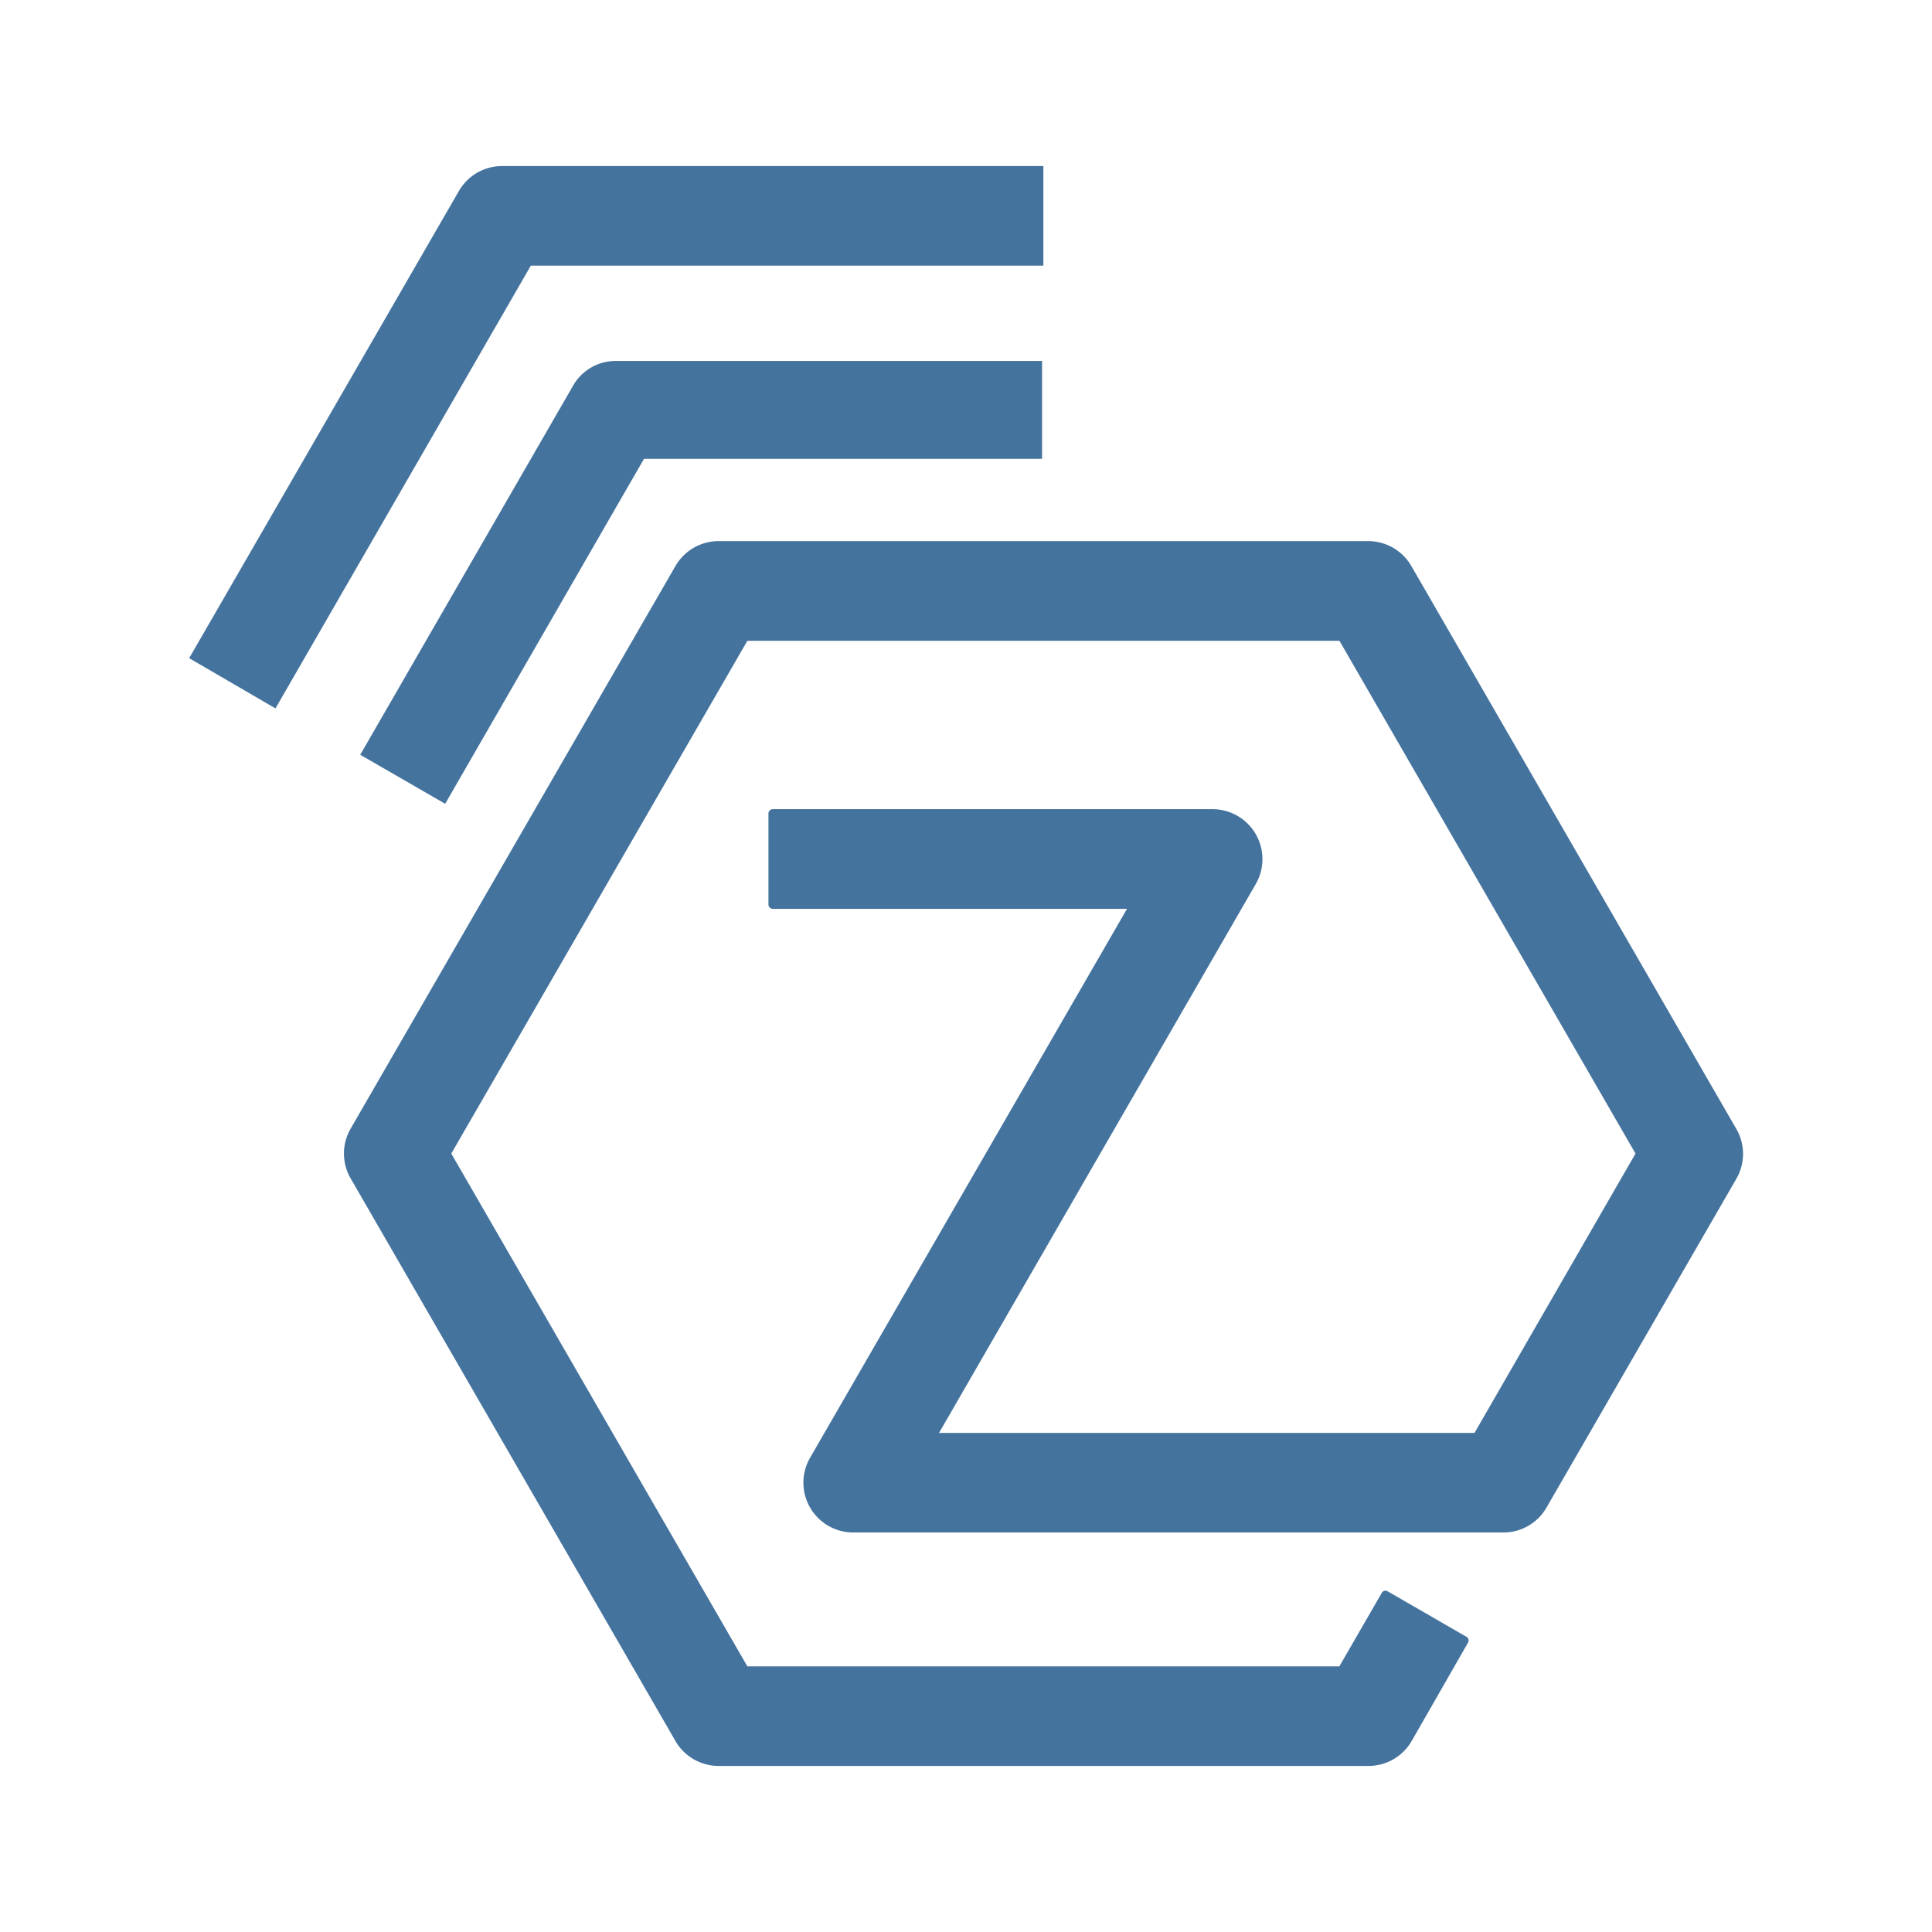 <?xml version="1.0" encoding="UTF-8"?>
<svg width="24px" fill="#44739e" height="24px" viewBox="0 0 24 24" version="1.1" xmlns="http://www.w3.org/2000/svg" xmlns:xlink="http://www.w3.org/1999/xlink">
            <path d="M 21.567,14.02 17.532,7.031 A 0.619,0.619 0 0 0 17,6.722 H 8.927 A 0.619,0.619 0 0 0 8.391,7.031 L 4.356,14.02 a 0.617,0.617 0 0 0 0,0.619 l 4.035,6.989 a 0.619,0.619 0 0 0 0.536,0.309 H 17 a 0.619,0.619 0 0 0 0.536,-0.309 l 0.7,-1.222 a 0.052,0.052 0 0 0 -0.019,-0.073 l -0.979,-0.565 a 0.052,0.052 0 0 0 -0.073,0.019 L 16.638,20.7 H 9.284 L 5.606,14.33 9.284,7.96 h 7.355 l 3.678,6.37 -2,3.47 H 11.665 L 15.6,10.981 A 0.62,0.62 0 0 0 15.064,10.052 H 9.6 a 0.054,0.054 0 0 0 -0.054,0.054 v 1.13 A 0.054,0.054 0 0 0 9.6,11.29 H 14 l -3.937,6.819 a 0.619,0.619 0 0 0 0.536,0.928 h 8.077 a 0.617,0.617 0 0 0 0.535,-0.309 l 2.361,-4.089 A 0.617,0.617 0 0 0 21.567,14.02 Z M 12.961,3.3 V 2.063 H 6.237 A 0.619,0.619 0 0 0 5.701,2.372 L 2.35,8.176 3.422,8.8 6.594,3.3 Z M 4.475,9.376 5.53,9.985 8,5.7 h 4.945 V 4.484 H 7.65 a 0.609,0.609 0 0 0 -0.527,0.3 z"/>

</svg>